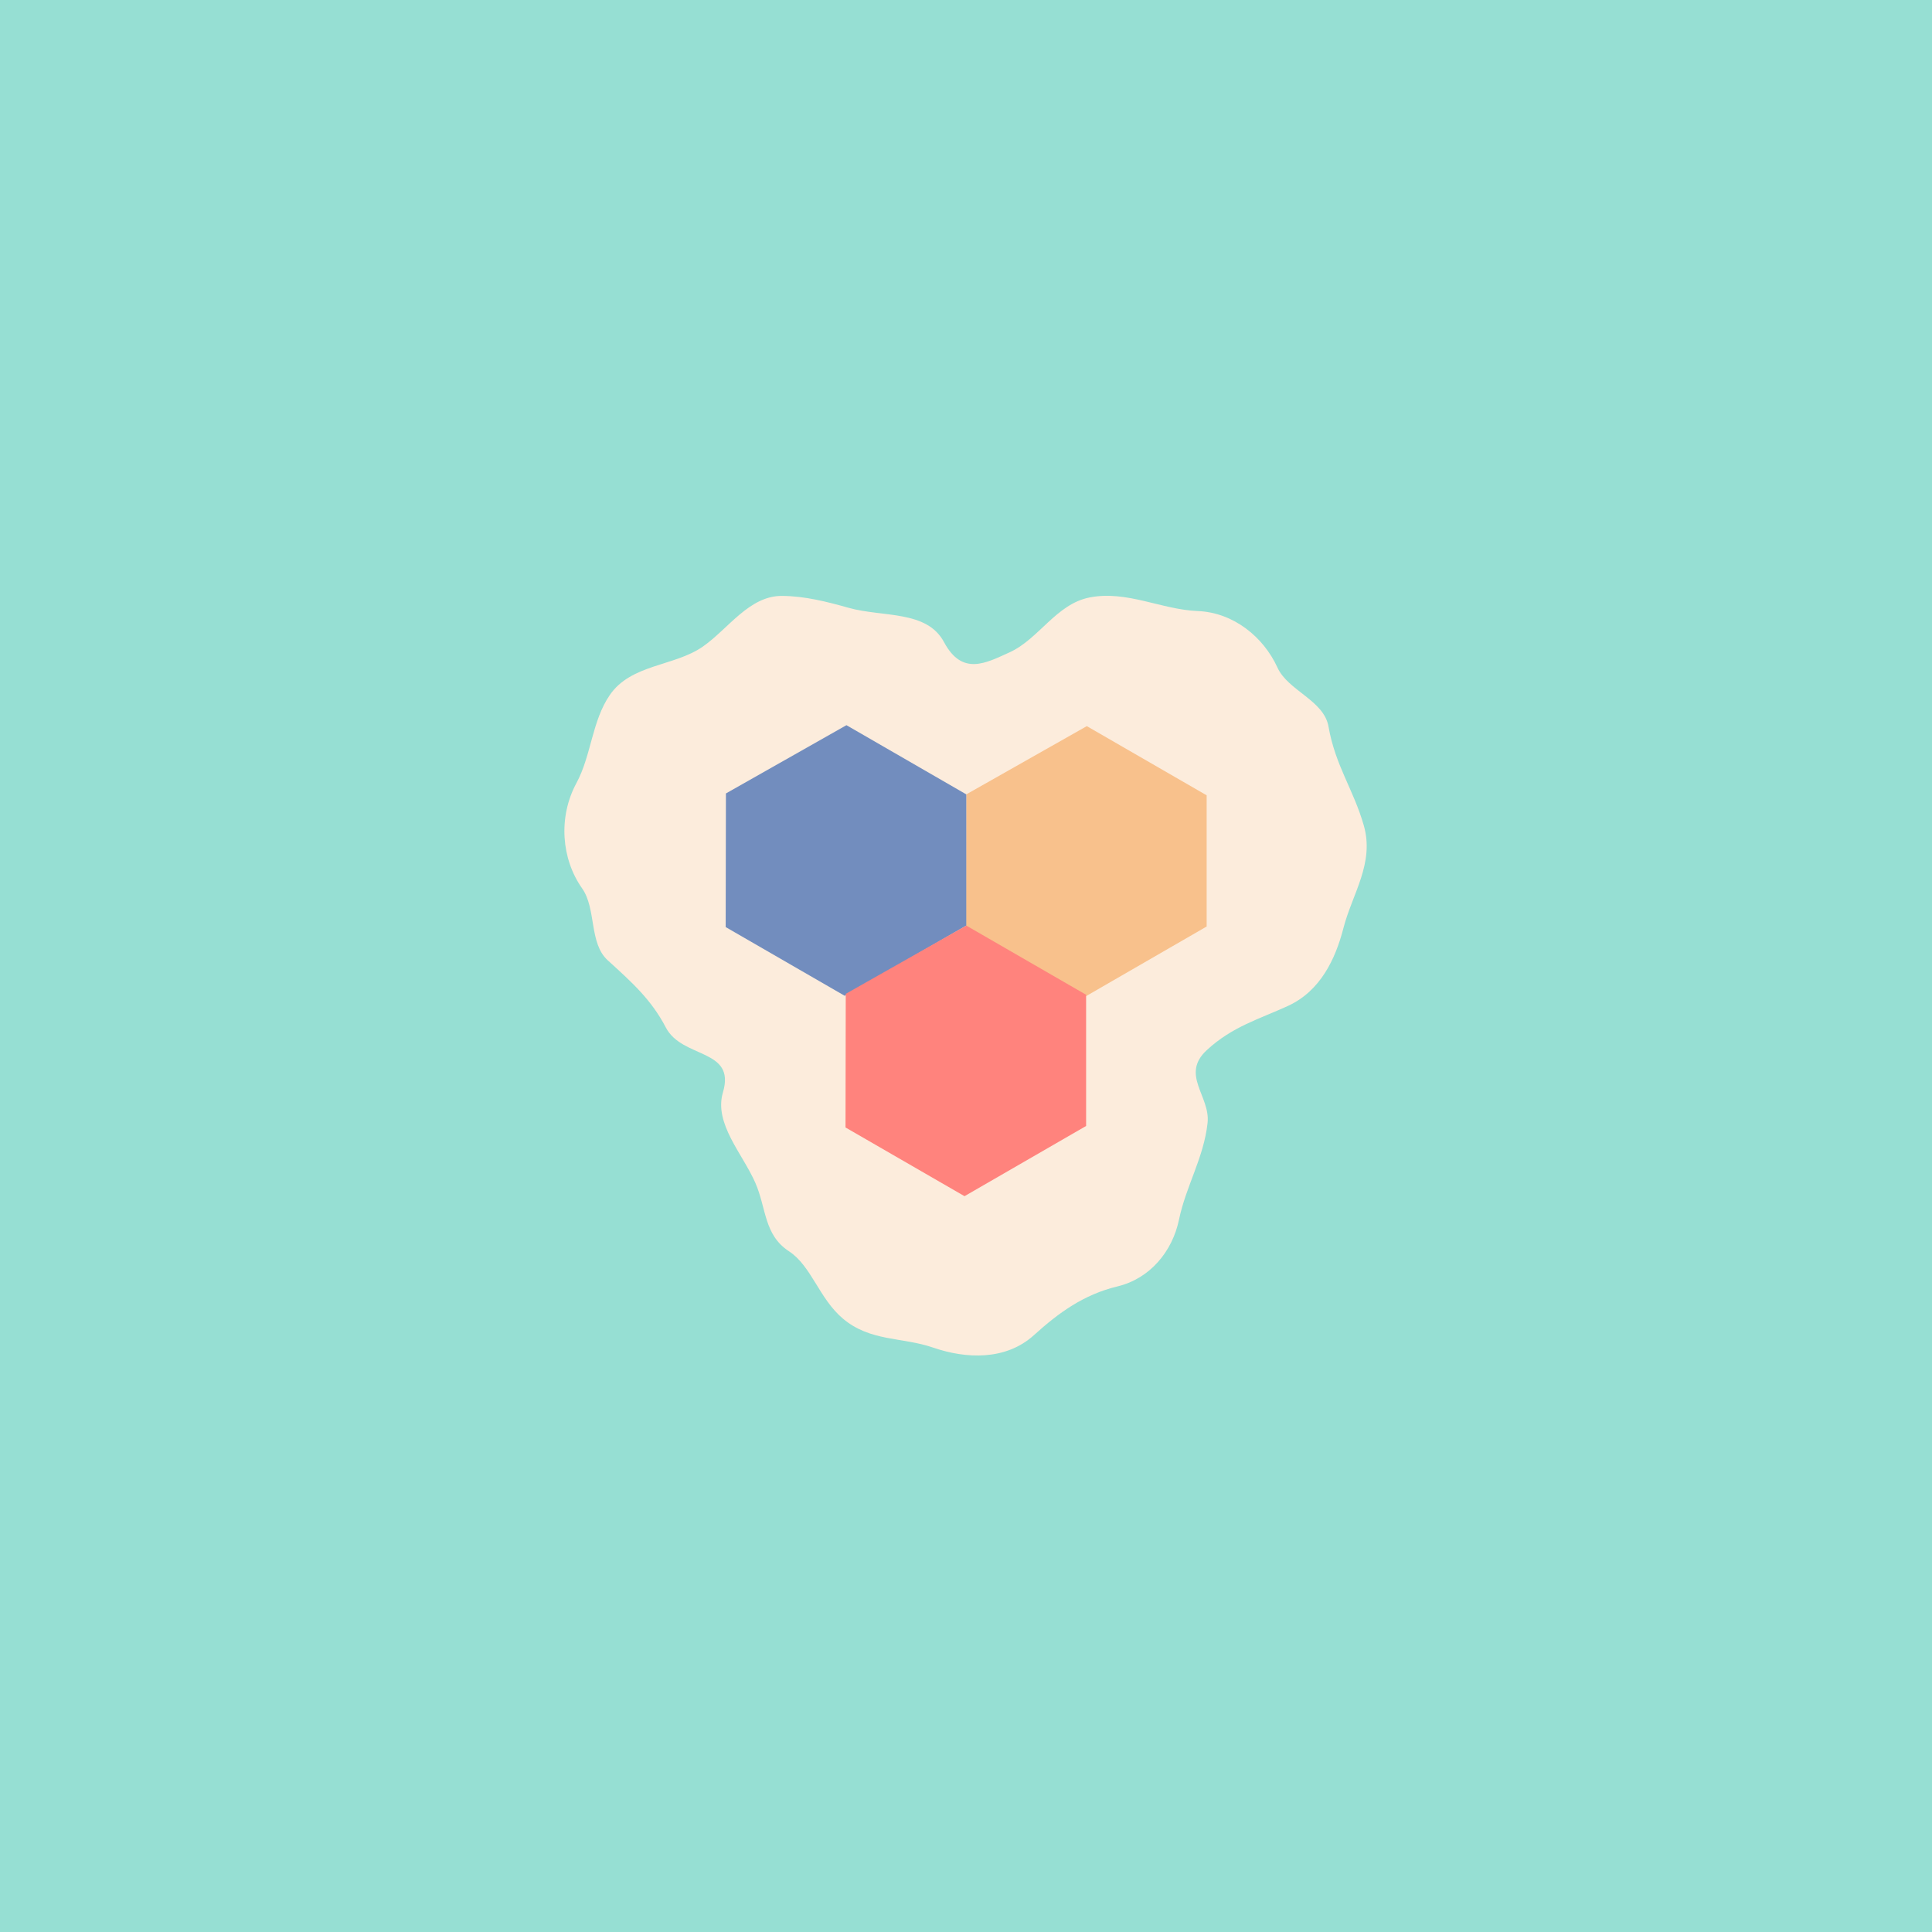 <?xml version="1.0" encoding="UTF-8" standalone="no"?>
<svg xmlns:dc="http://purl.org/dc/elements/1.1/" xmlns:cc="http://creativecommons.org/ns#"
  xmlns:rdf="http://www.w3.org/1999/02/22-rdf-syntax-ns#" xmlns:svg="http://www.w3.org/2000/svg"
  xmlns="http://www.w3.org/2000/svg" xmlns:sodipodi="http://sodipodi.sourceforge.net/DTD/sodipodi-0.dtd"
  xmlns:inkscape="http://www.inkscape.org/namespaces/inkscape" viewBox="0 0 192 192" version="1.1" id="svg16"
  sodipodi:docname="feudal_tactics.svg" inkscape:version="0.92.4 (5da689c313, 2019-01-14)">
  <sodipodi:namedview pagecolor="#ffffff" bordercolor="#666666" borderopacity="1" objecttolerance="10"
    gridtolerance="10" guidetolerance="10" inkscape:pageopacity="0" inkscape:pageshadow="2" inkscape:window-width="1920"
    inkscape:window-height="1017" id="namedview18" showgrid="true" inkscape:zoom="6.9532167" inkscape:cx="99.133512"
    inkscape:cy="91.2921" inkscape:window-x="-8" inkscape:window-y="-8" inkscape:window-maximized="1"
    inkscape:current-layer="svg16" inkscape:snap-global="false">
    <inkscape:grid type="xygrid" id="grid827" spacingx="4" spacingy="4" />
  </sodipodi:namedview>
  <defs id="defs4">
    <style id="style2">
      .a {
        fill: none;
        stroke: #b1b5bd;
        stroke-linecap: round;
        stroke-linejoin: round;
        isolation: isolate;
        opacity: 0.63;
      }
    </style>
  </defs>
  <rect width="100%" height="100%" class="a" id="circle8" style="fill:#96dfd3;stroke:none;opacity:1" />
  <path
    style="opacity:1;vector-effect:none;fill:#fcecdc;fill-opacity:1;fill-rule:evenodd;stroke:none;stroke-width:0.481;paint-order:stroke fill markers"
    d="m 77.724,59.22 c -3.272,-0.021 -5.341,3.277 -7.896,5.051 -2.811,1.952 -7.108,1.722 -9.219,4.787 -1.787,2.594 -1.837,6.006 -3.319,8.751 -1.847,3.423 -1.487,7.572 0.554,10.467 1.444,2.047 0.669,5.449 2.558,7.164 2.462,2.235 4.333,3.925 5.768,6.672 1.636,3.131 6.976,2.054 5.675,6.445 -0.918,3.098 1.952,6.09 3.224,9.002 1.103,2.526 0.842,5.16 3.339,6.793 2.232,1.46 2.994,4.692 5.351,6.684 2.734,2.311 5.901,1.825 8.976,2.887 3.236,1.118 7.203,1.312 10.018,-1.239 2.448,-2.218 4.938,-4.032 8.296,-4.841 3.247,-0.782 5.463,-3.484 6.117,-6.634 0.694,-3.342 2.471,-6.172 2.841,-9.616 0.287,-2.668 -2.731,-4.787 -0.069,-7.241 2.555,-2.355 5.225,-3.081 8.059,-4.385 3.222,-1.483 4.719,-4.655 5.513,-7.74 0.875,-3.4 3.098,-6.43 2.023,-10.191 -1.021,-3.573 -2.827,-5.928 -3.511,-9.841 -0.454,-2.597 -4.025,-3.556 -5.071,-5.854 -1.381,-3.036 -4.371,-5.475 -7.921,-5.615 -3.611,-0.143 -7.034,-2.072 -10.731,-1.355 -3.348,0.649 -5.058,4.146 -7.988,5.467 -2.319,1.046 -4.682,2.37 -6.495,-1.023 -1.709,-3.2 -6.107,-2.461 -9.47,-3.408 -2.23,-0.628 -4.393,-1.172 -6.623,-1.186 z"
    id="rect846" inkscape:connector-curvature="0" sodipodi:nodetypes="ssssssssssssssssssssssssssss" />
  <path
    style="fill:#f8c18c;stroke:none;stroke-width:0.355px;stroke-linecap:butt;stroke-linejoin:miter;stroke-opacity:1"
    d="m 96.028,78.944 11.978,-6.783 11.908,6.875 v 13.04 l -12.084,6.977 -11.826,-6.828 z"
    id="path873" inkscape:connector-curvature="0" />
  <path
    style="fill:#728dbe;stroke:none;stroke-width:0.355px;stroke-linecap:butt;stroke-linejoin:miter;stroke-opacity:1"
    d="m 72.142,78.851 11.978,-6.783 11.908,6.875 V 91.983 L 83.944,98.96 72.117,92.132 Z"
    id="path873-9" inkscape:connector-curvature="0" />
  <path
    style="fill:#ff837d;stroke:none;stroke-width:0.355px;stroke-linecap:butt;stroke-linejoin:miter;stroke-opacity:1"
    d="m 84.05,98.766 11.978,-6.783 11.908,6.875 v 13.04 l -12.084,6.977 -11.826,-6.828 z"
    id="path873-5" inkscape:connector-curvature="0" />
</svg>
